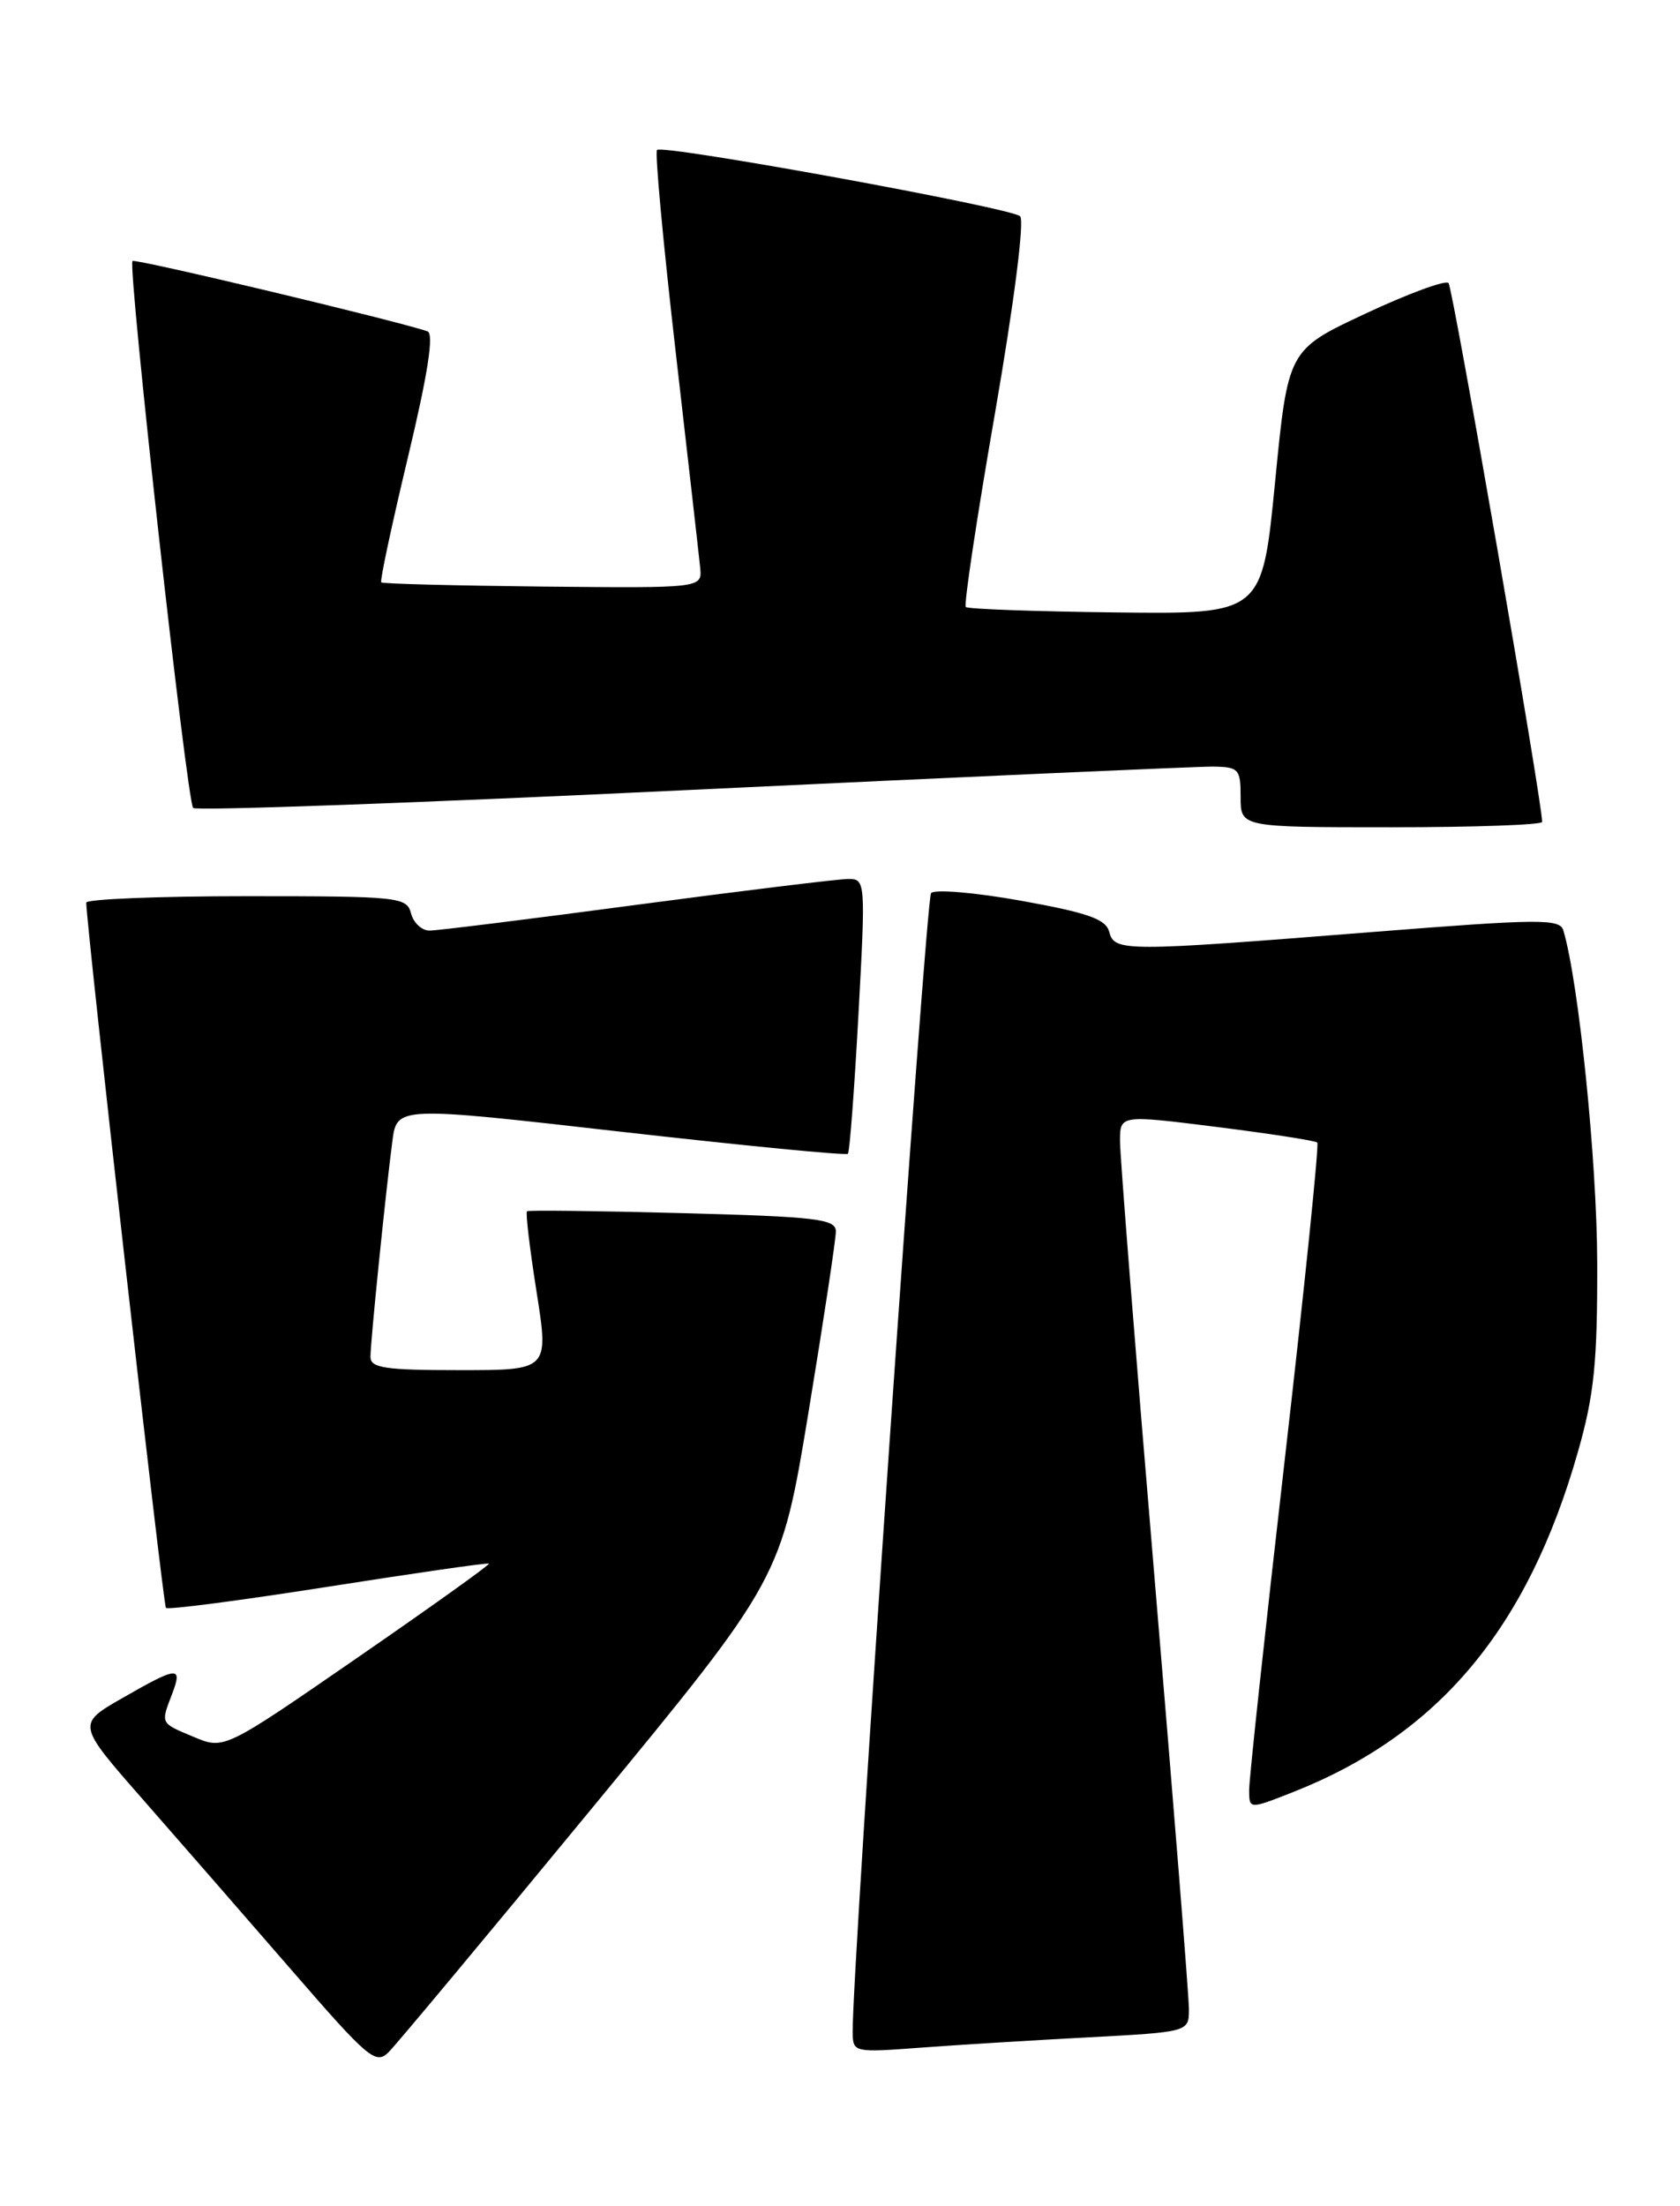 <?xml version="1.0" encoding="UTF-8" standalone="no"?>
<!DOCTYPE svg PUBLIC "-//W3C//DTD SVG 1.1//EN" "http://www.w3.org/Graphics/SVG/1.1/DTD/svg11.dtd" >
<svg xmlns="http://www.w3.org/2000/svg" xmlns:xlink="http://www.w3.org/1999/xlink" version="1.1" viewBox="0 0 195 256">
 <g >
 <path fill="currentColor"
d=" M 68.70 209.85 C 90.66 183.19 90.66 183.19 93.85 163.85 C 95.60 153.21 97.03 143.77 97.02 142.88 C 97.00 141.46 94.76 141.19 79.25 140.78 C 69.49 140.52 61.35 140.42 61.17 140.56 C 60.99 140.71 61.49 144.92 62.28 149.91 C 63.71 159.00 63.71 159.00 53.36 159.00 C 44.70 159.00 43.00 158.75 43.00 157.46 C 43.00 155.71 44.74 138.57 45.54 132.44 C 46.07 128.37 46.07 128.37 72.06 131.33 C 86.35 132.95 98.22 134.11 98.42 133.89 C 98.62 133.68 99.17 126.41 99.64 117.75 C 100.48 102.30 100.46 102.00 98.47 102.00 C 97.35 102.00 86.32 103.35 73.97 104.99 C 61.61 106.64 50.76 107.99 49.87 107.99 C 48.97 108.00 48.00 107.10 47.71 106.00 C 47.21 104.09 46.35 104.00 28.59 104.00 C 18.37 104.00 10.01 104.34 10.01 104.75 C 10.07 107.85 18.93 186.26 19.26 186.59 C 19.49 186.83 27.97 185.72 38.09 184.13 C 48.22 182.54 56.61 181.33 56.75 181.45 C 56.89 181.57 50.03 186.47 41.51 192.35 C 26.02 203.04 26.02 203.04 22.51 201.57 C 18.57 199.92 18.64 200.07 19.98 196.57 C 21.21 193.31 20.66 193.35 14.21 197.05 C 8.92 200.08 8.92 200.08 16.56 208.79 C 20.76 213.58 28.54 222.51 33.85 228.63 C 42.77 238.92 43.62 239.64 45.12 238.13 C 46.02 237.23 56.63 224.51 68.70 209.85 Z  M 126.25 236.43 C 138.00 235.80 138.00 235.80 138.00 233.15 C 138.00 231.69 136.20 209.12 134.00 183.00 C 131.80 156.88 130.00 134.12 130.00 132.43 C 130.00 129.37 130.00 129.37 141.25 130.78 C 147.44 131.56 152.68 132.37 152.90 132.59 C 153.12 132.80 151.43 149.29 149.14 169.24 C 146.85 189.18 144.98 206.51 144.99 207.74 C 145.00 209.97 145.00 209.97 150.07 207.97 C 166.99 201.30 177.31 188.98 183.15 168.49 C 185.04 161.86 185.42 158.12 185.39 146.50 C 185.36 134.73 183.25 113.98 181.46 107.97 C 181.05 106.60 178.71 106.62 159.25 108.16 C 130.43 110.45 129.35 110.45 128.75 108.14 C 128.36 106.66 126.30 105.93 118.54 104.53 C 113.19 103.57 108.48 103.17 108.07 103.64 C 107.45 104.36 98.87 228.85 98.97 235.85 C 99.00 238.17 99.12 238.20 106.75 237.63 C 111.01 237.31 119.79 236.77 126.25 236.43 Z  M 179.00 95.38 C 179.00 93.04 168.63 33.36 168.13 32.84 C 167.78 32.48 163.45 34.07 158.50 36.39 C 149.50 40.60 149.50 40.60 148.00 55.94 C 146.50 71.27 146.50 71.27 129.52 71.07 C 120.18 70.96 112.34 70.68 112.10 70.44 C 111.86 70.19 113.38 60.08 115.49 47.95 C 117.73 34.99 118.93 25.57 118.40 25.09 C 117.31 24.10 76.93 16.73 76.26 17.40 C 76.00 17.66 76.97 28.14 78.41 40.69 C 79.85 53.23 81.14 64.57 81.27 65.88 C 81.50 68.25 81.50 68.25 63.02 68.07 C 52.86 67.96 44.41 67.75 44.25 67.58 C 44.08 67.42 45.48 60.88 47.35 53.06 C 49.67 43.36 50.39 38.72 49.62 38.45 C 46.00 37.21 15.69 29.98 15.38 30.29 C 14.80 30.87 21.70 93.03 22.42 93.76 C 22.77 94.11 48.81 93.17 80.28 91.66 C 111.75 90.16 138.96 88.95 140.75 88.96 C 143.79 89.00 144.00 89.23 144.00 92.50 C 144.00 96.00 144.00 96.00 161.50 96.00 C 171.12 96.00 179.00 95.72 179.00 95.38 Z "/>
</g>
</svg>